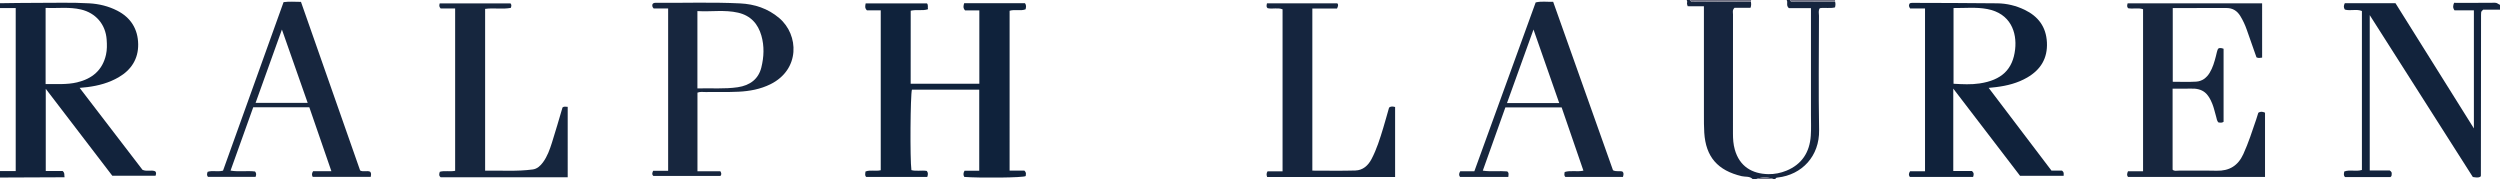 <?xml version="1.0" encoding="iso-8859-1"?>
<!-- Generator: Adobe Illustrator 27.0.0, SVG Export Plug-In . SVG Version: 6.00 Build 0)  -->
<svg version="1.1" id="Layer_1" xmlns="http://www.w3.org/2000/svg" xmlns:xlink="http://www.w3.org/1999/xlink" x="0px" y="0px"
	 viewBox="0 0 1549 111" style="enable-background:new 0 0 1549 111;" xml:space="preserve">
<g>
	<path style="fill:#12233C;" d="M0,2c7.483-0.081,14.967-0.25,22.45-0.223c10.984,0.039,21.975-0.348,32.951,0.289
		C61.42,2.415,67.198,3.826,72.6,6.58c8.511,4.338,12.887,11.521,13.014,20.845c0.122,8.996-4.241,15.861-12.068,20.42
		c-5.98,3.484-12.51,5.24-19.316,6.109c-1.311,0.167-2.63,0.267-4.883,0.492c13.258,17.286,26.148,34.091,38.941,50.771
		c2.673,1.219,5.468-0.127,7.874,0.911c0.778,0.798,0.587,1.587,0.225,2.753c-8.78,0-17.675,0-26.805,0
		c-13.524-17.668-27.15-35.468-41.228-53.859c0,17.255,0,33.846,0,50.935c3.564,0,7.3,0,10.472,0
		c1.457,1.317,0.868,2.342,1.171,3.874C26.504,109.888,13.252,109.944,0,110c0-1.333,0-2.667,0-4c3.268,0,6.536,0,9.735,0
		c0-33.802,0-67.144,0-101C6.261,5,3.13,5,0,5C0,4,0,3,0,2z M28.259,4.93c0,15.847,0,31.353,0,47.149
		c6.683-0.098,13.122,0.466,19.485-1.049c9.322-2.219,15.753-7.486,17.929-17.134c0.697-3.089,0.631-6.259,0.408-9.413
		C65.42,15.097,59.329,8.026,50.169,5.88C42.965,4.192,35.706,5.191,28.259,4.93z"/>
	<path style="fill:#12233C;" d="M1549,6c-3.651,0-7.301,0-10.447,0c-0.619,0.614-0.747,0.724-0.853,0.852
		c-0.102,0.123-0.203,0.256-0.264,0.401c-0.064,0.151-0.101,0.321-0.113,0.485c-0.034,0.497-0.07,0.996-0.071,1.494
		c-0.034,33.16-0.064,66.32-0.098,99.48c0,0.163-0.06,0.325-0.115,0.603c-1.444,1.086-3.069,0.576-4.872,0.361
		c-21.09-33.117-42.219-66.293-63.878-100.303c0,32.621,0,64.252,0,96.229c4.351,0,8.628,0,12.335,0
		c1.191,0.764,1.342,1.381,1.275,2.076c-0.061,0.634,0.159,1.348-0.763,2.031c-9.178,0-18.63,0-28.113,0
		c-1.052-0.886-0.788-2.026-0.5-3.452c3.373-1.296,7.129,0.187,10.912-0.941c0-32.725,0-65.482,0-98.497
		c-3.314-1.398-7.073,0.097-10.564-0.878c-0.843-1.239-0.793-2.457-0.044-3.94c10.37,0,20.802,0,31.419,0
		c16.011,25.566,32.027,51.141,48.571,77.559c0-24.974,0-48.942,0-73.162c-4.206,0-8.165,0-12.012,0
		c-1.153-1.575-0.965-2.948-0.245-4.641c8.428,0,16.895,0.048,25.36-0.049c1.346-0.015,2.038,0.918,3.081,1.292
		C1549,4,1549,5,1549,6z"/>
	<path style="fill:#16253E;" d="M1084.866,1.072c0.159,1.146,0.306,2.291-0.25,3.753c-3.316,0-6.762,0-9.891,0
		c-1.501,1.404-0.957,2.817-0.959,4.059c-0.037,24.647-0.033,49.294-0.022,73.94c0.001,3.327,0.216,6.606,1.14,9.864
		c2.956,10.422,10.686,15.028,20.787,15.208c3.804,0.068,7.648-0.694,11.195-2.148c9.589-3.929,14.373-11.413,15.089-21.544
		c0.304-4.31,0.117-8.655,0.119-12.985c0.008-20.483,0.003-40.967,0.003-61.45c0-1.46,0-2.92,0-4.748c-4.944,0-9.541,0-13.699,0
		c-1.946-1.68-0.389-3.611-1.378-5.023c0.667,0,1.333,0,2,0c0.74,1.723,2.269,0.934,3.424,0.945
		c8.193,0.077,16.387,0.048,24.58,0.053c0.366,1.145,0.29,2.287-0.03,3.576c-3.048,0.795-6.22,0.02-9.397,0.488
		c-1.096,1.442-0.539,3.158-0.542,4.745c-0.039,23.594-0.344,47.193,0.082,70.779c0.29,16.059-10.542,27.72-25.683,29.413
		c-0.7,0.078-1.281,0.199-1.435,1.001c-0.333,0-0.667,0-1,0c-3.297-1.373-7.645-1.373-11,0c-0.667,0-1.333,0-2,0
		c-1.886-1.983-4.573-1.302-6.834-1.84c-14.853-3.534-22.263-11.908-23.205-26.964c-0.228-3.644-0.205-7.306-0.208-10.96
		c-0.018-20.616-0.009-41.231-0.009-61.847c0-1.627,0-3.254,0-5.526c-3.472,0-6.576,0-9.681,0c-0.237-0.326-0.474-0.653-0.711-0.979
		c-0.361-0.932,0.485-2.011-0.353-2.884c0.667,0,1.333,0,2,0c1.134,1.954,2.995,0.914,4.475,0.931
		C1062.605,1.057,1073.736,1.043,1084.866,1.072z"/>
	<path style="fill:#6E6F81;" d="M1084.866,1.072c-11.131-0.03-22.262-0.015-33.391-0.141c-1.48-0.017-3.341,1.023-4.475-0.931
		c12.667,0,25.333,0,38,0C1084.955,0.357,1084.911,0.715,1084.866,1.072z"/>
	<path style="fill:#6E6F81;" d="M1137.004,0.998c-8.194-0.005-16.387,0.024-24.58-0.053C1111.269,0.934,1109.74,1.723,1109,0
		c9.333,0,18.667,0,28,0C1137.001,0.333,1137.003,0.666,1137.004,0.998z"/>
	<path style="fill:#6E6F81;" d="M1088,111c3.355-1.373,7.703-1.373,11,0C1095.333,111,1091.667,111,1088,111z"/>
	<path style="fill:#0F223B;" d="M625.547,105.719c3.387,0,6.496,0,9.153,0c1.519,1.423,0.796,2.522,0.817,3.362
		c-1.011,1.051-28.697,1.281-38.041,0.538c-0.713-1.179-0.685-2.375,0.156-3.848c2.852,0,5.806,0,9.102,0
		c0-16.822,0-33.379,0-50.232c-13.854,0-27.777,0-41.71,0c-0.959,3.381-1.249,42.886-0.318,49.879
		c3.117,0.829,6.478-0.053,9.542,0.498c0.975,1.239,0.716,2.332,0.283,3.715c-12.533,0-25.124,0-37.809,0
		c-1.014-0.848-0.591-2.014-0.464-3.355c2.93-1.183,6.156-0.021,9.446-0.802c0-32.924,0-65.815,0-99.056c-2.982,0-5.928,0-8.53,0
		c-1.516-1.432-1.079-2.723-0.814-4.325c12.702,0,25.406,0,37.993,0c0.961,1.196,0.313,2.338,0.616,3.627
		c-3.413,1.138-6.795,0.033-10.699,0.912c-0.046,14.949-0.011,29.985-0.024,45.241c14.399,0,28.327,0,42.549,0
		c0-15.082,0-30.126,0-45.44c-3.108,0-6.066,0-8.852,0c-1.386-1.532-1.02-2.914-0.535-4.443c12.643,0,25.221,0,37.667,0
		c0.93,1.261,0.693,2.375,0.362,3.77c-3.04,1.207-6.464-0.125-9.889,0.91C625.547,39.444,625.547,72.198,625.547,105.719z"/>
	<path style="fill:#17263E;" d="M432.148,57.397c0,16.13,0,32.196,0,48.704c4.941,0,9.692,0,14.195,0
		c0.665,1.19,0.822,1.937,0.063,2.919c-13.769,0-27.698,0-41.58,0c-0.998-0.828-0.776-1.748-0.148-3.186c2.852,0,5.937,0,9.302,0
		c0-33.698,0-66.901,0-100.59c-3.264,0-6.354,0-8.978,0c-1.147-1.189-0.847-1.99-0.686-2.743c0.611-0.801,1.464-0.757,2.287-0.752
		c17.322,0.121,34.656-0.494,51.962,0.354c8.928,0.438,17.212,3.113,24.256,9.1c12.278,10.436,12.953,31.885-5.461,40.991
		c-6.212,3.072-12.915,4.302-19.731,4.63c-6.815,0.328-13.655,0.122-20.484,0.202C435.526,57.046,433.858,56.702,432.148,57.397z
		 M432.114,54.777c8.711-0.232,16.838,0.459,24.946-0.718c7.779-1.129,12.92-5.21,14.664-12.236
		c1.625-6.544,1.907-13.194,0.039-19.729c-2.113-7.392-6.707-12.462-14.454-14.242c-8.353-1.92-16.75-0.461-25.196-0.98
		C432.114,23.085,432.114,38.665,432.114,54.777z"/>
	<path style="fill:#15253E;" d="M785.131,109.673c-0.438-1.248-0.561-2.197,0.234-3.512c2.86,0,5.962,0,9.31,0
		c0-33.648,0-66.905,0-100.379c-2.918-1.206-6.137-0.058-9.181-0.693c-1.02-0.72-0.759-1.699-0.481-3.006
		c14.351,0,28.772,0,43.542,0c0.817,0.627,0.612,1.676-0.138,3.193c-4.909,0-9.997,0-15.292,0c0,33.634,0,66.848,0,100.444
		c9.058,0,17.857,0.187,26.642-0.075c4.704-0.141,7.929-3.068,10.078-7.176c3.169-6.06,5.192-12.551,7.164-19.057
		c1.296-4.276,2.472-8.588,3.651-12.702c1.207-1.023,2.337-0.741,3.746-0.417c0,14.346,0,28.74,0,43.382
		C837.959,109.673,811.707,109.673,785.131,109.673z"/>
	<path style="fill:#17263E;" d="M999.42,105.5c2.05,1.03,3.951,0.255,5.762,0.756c1.092,0.864,0.785,1.98,0.393,3.385
		c-11.855,0-23.769,0-35.642,0c-0.964-0.859-0.632-1.856-0.453-3.058c3.603-1.176,7.48,0.024,11.606-0.839
		c-4.495-13.057-8.945-25.984-13.489-39.183c-11.427,0-22.867,0-34.874,0c-4.574,12.815-9.231,25.863-13.982,39.174
		c5.261,0.77,10.242,0.022,15.114,0.465c1.251,0.917,0.786,2.045,0.684,3.433c-10.067,0-19.975,0-29.907,0
		c-0.796-1.078-0.761-2.114,0.151-3.536c2.745,0,5.696,0,8.731,0C926.225,71.1,938.828,36.401,951.501,1.51
		c3.402-0.858,6.87-0.283,10.842-0.395C974.667,35.811,987.012,70.566,999.42,105.5z M966.096,63.842
		c-5.231-14.947-10.377-29.653-15.94-45.549c-5.702,15.818-11,30.512-16.42,45.549C944.692,63.842,955.253,63.842,966.096,63.842z"
		/>
	<path style="fill:#16263E;" d="M351.75,109.825c-26.52,0-52.646,0-78.703,0c-1.245-0.929-0.976-2.035-0.543-3.39
		c2.957-0.843,6.151,0.028,9.5-0.588c0-33.421,0-66.769,0-100.607c-3.264,0-6.354,0-8.976,0c-1.148-1.193-0.862-1.989-0.588-3.137
		c14.622,0,29.317,0,43.888,0c0.745,0.912,0.553,1.689,0.174,2.782c-5.074,0.972-10.399-0.107-15.918,0.62
		c0,33.336,0,66.531,0,100.231c9.97-0.145,19.745,0.574,29.484-0.733c2.744-0.368,4.74-2.204,6.378-4.436
		c2.701-3.679,4.181-7.922,5.545-12.171c2.323-7.236,4.385-14.556,6.547-21.81c0.917-0.761,1.924-0.45,3.212-0.379
		C351.75,80.594,351.75,94.993,351.75,109.825z"/>
	<path style="fill:#17263E;" d="M193.744,109.579c-0.612-1.148-0.651-2.072,0.249-3.486c3.426,0,7.171,0,11.346,0
		c-4.68-13.556-9.158-26.525-13.679-39.621c-11.501,0-22.796,0-34.765,0c-4.589,12.811-9.26,25.852-14.054,39.236
		c5.273,0.878,10.387-0.063,15.177,0.542c0.969,1.13,0.756,2.076,0.331,3.353c-9.795,0-19.685,0-29.502,0
		c-0.819-1.002-0.64-1.942-0.195-3.153c2.911-0.975,6.142,0.159,9.536-0.715C150.619,71.133,163.102,36.389,175.7,1.322
		c3.434-0.468,6.881-0.201,10.784-0.158c12.196,34.76,24.412,69.577,36.646,104.447c1.94,1.138,4.248-0.119,6.208,0.776
		c0.833,0.896,0.563,1.88,0.365,3.192C217.849,109.579,205.935,109.579,193.744,109.579z M158.364,63.726c11.06,0,21.415,0,32.27,0
		c-5.33-15.173-10.491-29.865-15.957-45.424C169.032,34.02,163.776,48.657,158.364,63.726z"/>
	<path style="fill:#6E6F81;" d="M1045.353,2.884c0.237,0.326,0.474,0.653,0.711,0.979C1045.336,3.893,1045.002,3.637,1045.353,2.884
		z"/>
	<path style="fill:#10223B;" d="M1232.191,54.457c13.293,17.511,26.029,34.288,38.903,51.248c2.323,0,4.62,0,6.494,0
		c1.448,1.062,1.023,2.01,1.042,3.238c-9.02,0-17.781,0-26.993,0c-13.497-17.622-27.217-35.535-41.39-54.039
		c0,17.409,0,34.066,0,51.052c4.031,0,7.966,0,11.53,0c1.488,1.223,1.199,2.316,0.744,3.691c-13.018,0-26.094,0-39.173,0
		c-0.817-1.092-0.784-2.125,0.138-3.545c2.879,0,5.979,0,9.257,0c0-33.738,0-67.104,0-100.87c-3.329,0-6.428,0-9.237,0
		c-0.91-1.286-0.904-2.171-0.185-3.2c0.362-0.074,0.827-0.253,1.292-0.251c17.648,0.066,35.296,0.068,52.942,0.275
		c5.85,0.069,11.532,1.455,16.832,3.989c8.473,4.05,13.394,10.569,13.88,20.213c0.497,9.863-3.865,16.927-12.179,21.761
		c-5.974,3.474-12.549,5.127-19.357,5.956C1235.582,54.115,1234.427,54.221,1232.191,54.457z M1210.408,51.894
		c5.608,0.317,10.928,0.592,16.17-0.198c13.608-2.051,20.587-8.647,21.999-21.127c1.185-10.475-2.77-22.255-17.298-24.978
		c-6.883-1.29-13.796-0.543-20.871-0.605C1210.408,20.767,1210.408,36.033,1210.408,51.894z"/>
	<path style="fill:#17263E;" d="M1401.615,35.691c-1.285,0.194-2.267,0.456-3.504-0.169c-1.955-5.556-3.992-11.306-6-17.066
		c-1.042-2.989-2.359-5.844-4.018-8.537c-1.969-3.198-4.703-4.979-8.612-4.955c-10.976,0.066-21.952,0.023-33.243,0.023
		c0,15.188,0,30.232,0,45.671c4.873,0,9.67,0.214,14.437-0.069c3.685-0.219,6.491-2.297,8.438-5.501
		c1.924-3.167,2.923-6.68,3.841-10.203c0.415-1.592,0.669-3.215,1.315-4.586c0.647-0.665,1.345-0.54,1.988-0.495
		c0.454,0.032,0.894,0.246,1.474,0.419c0,15.171,0,30.267,0,45.247c-1.07,0.797-2.057,0.49-3.076,0.438
		c-1.104-0.891-1.132-2.286-1.502-3.512c-0.814-2.694-1.36-5.492-2.408-8.089c-2.528-6.26-5.615-9.709-13.509-9.408
		c-3.62,0.138-7.249,0.023-11.087,0.023c0,16.989,0,33.589,0,50.208c1.111,1.079,2.519,0.588,3.792,0.596
		c7.83,0.047,15.664-0.118,23.491,0.063c7.87,0.182,13.258-3.112,16.544-10.311c3.176-6.957,5.494-14.205,7.955-21.413
		c0.48-1.407,0.896-2.836,1.328-4.212c1.302-0.844,2.556-0.754,4.154-0.036c0,13.103,0,26.329,0,39.831c-28.35,0-56.589,0-84.887,0
		c-0.844-0.989-0.654-2.052-0.009-3.54c2.929,0,6.022,0,9.329,0c0-33.662,0-66.922,0-100.391c-2.972-1.031-6.163-0.058-9.201-0.604
		c-0.888-0.813-0.722-1.765-0.355-3.05c27.641,0,55.357,0,83.325,0C1401.615,13.299,1401.615,24.514,1401.615,35.691z"/>
</g>
</svg>
